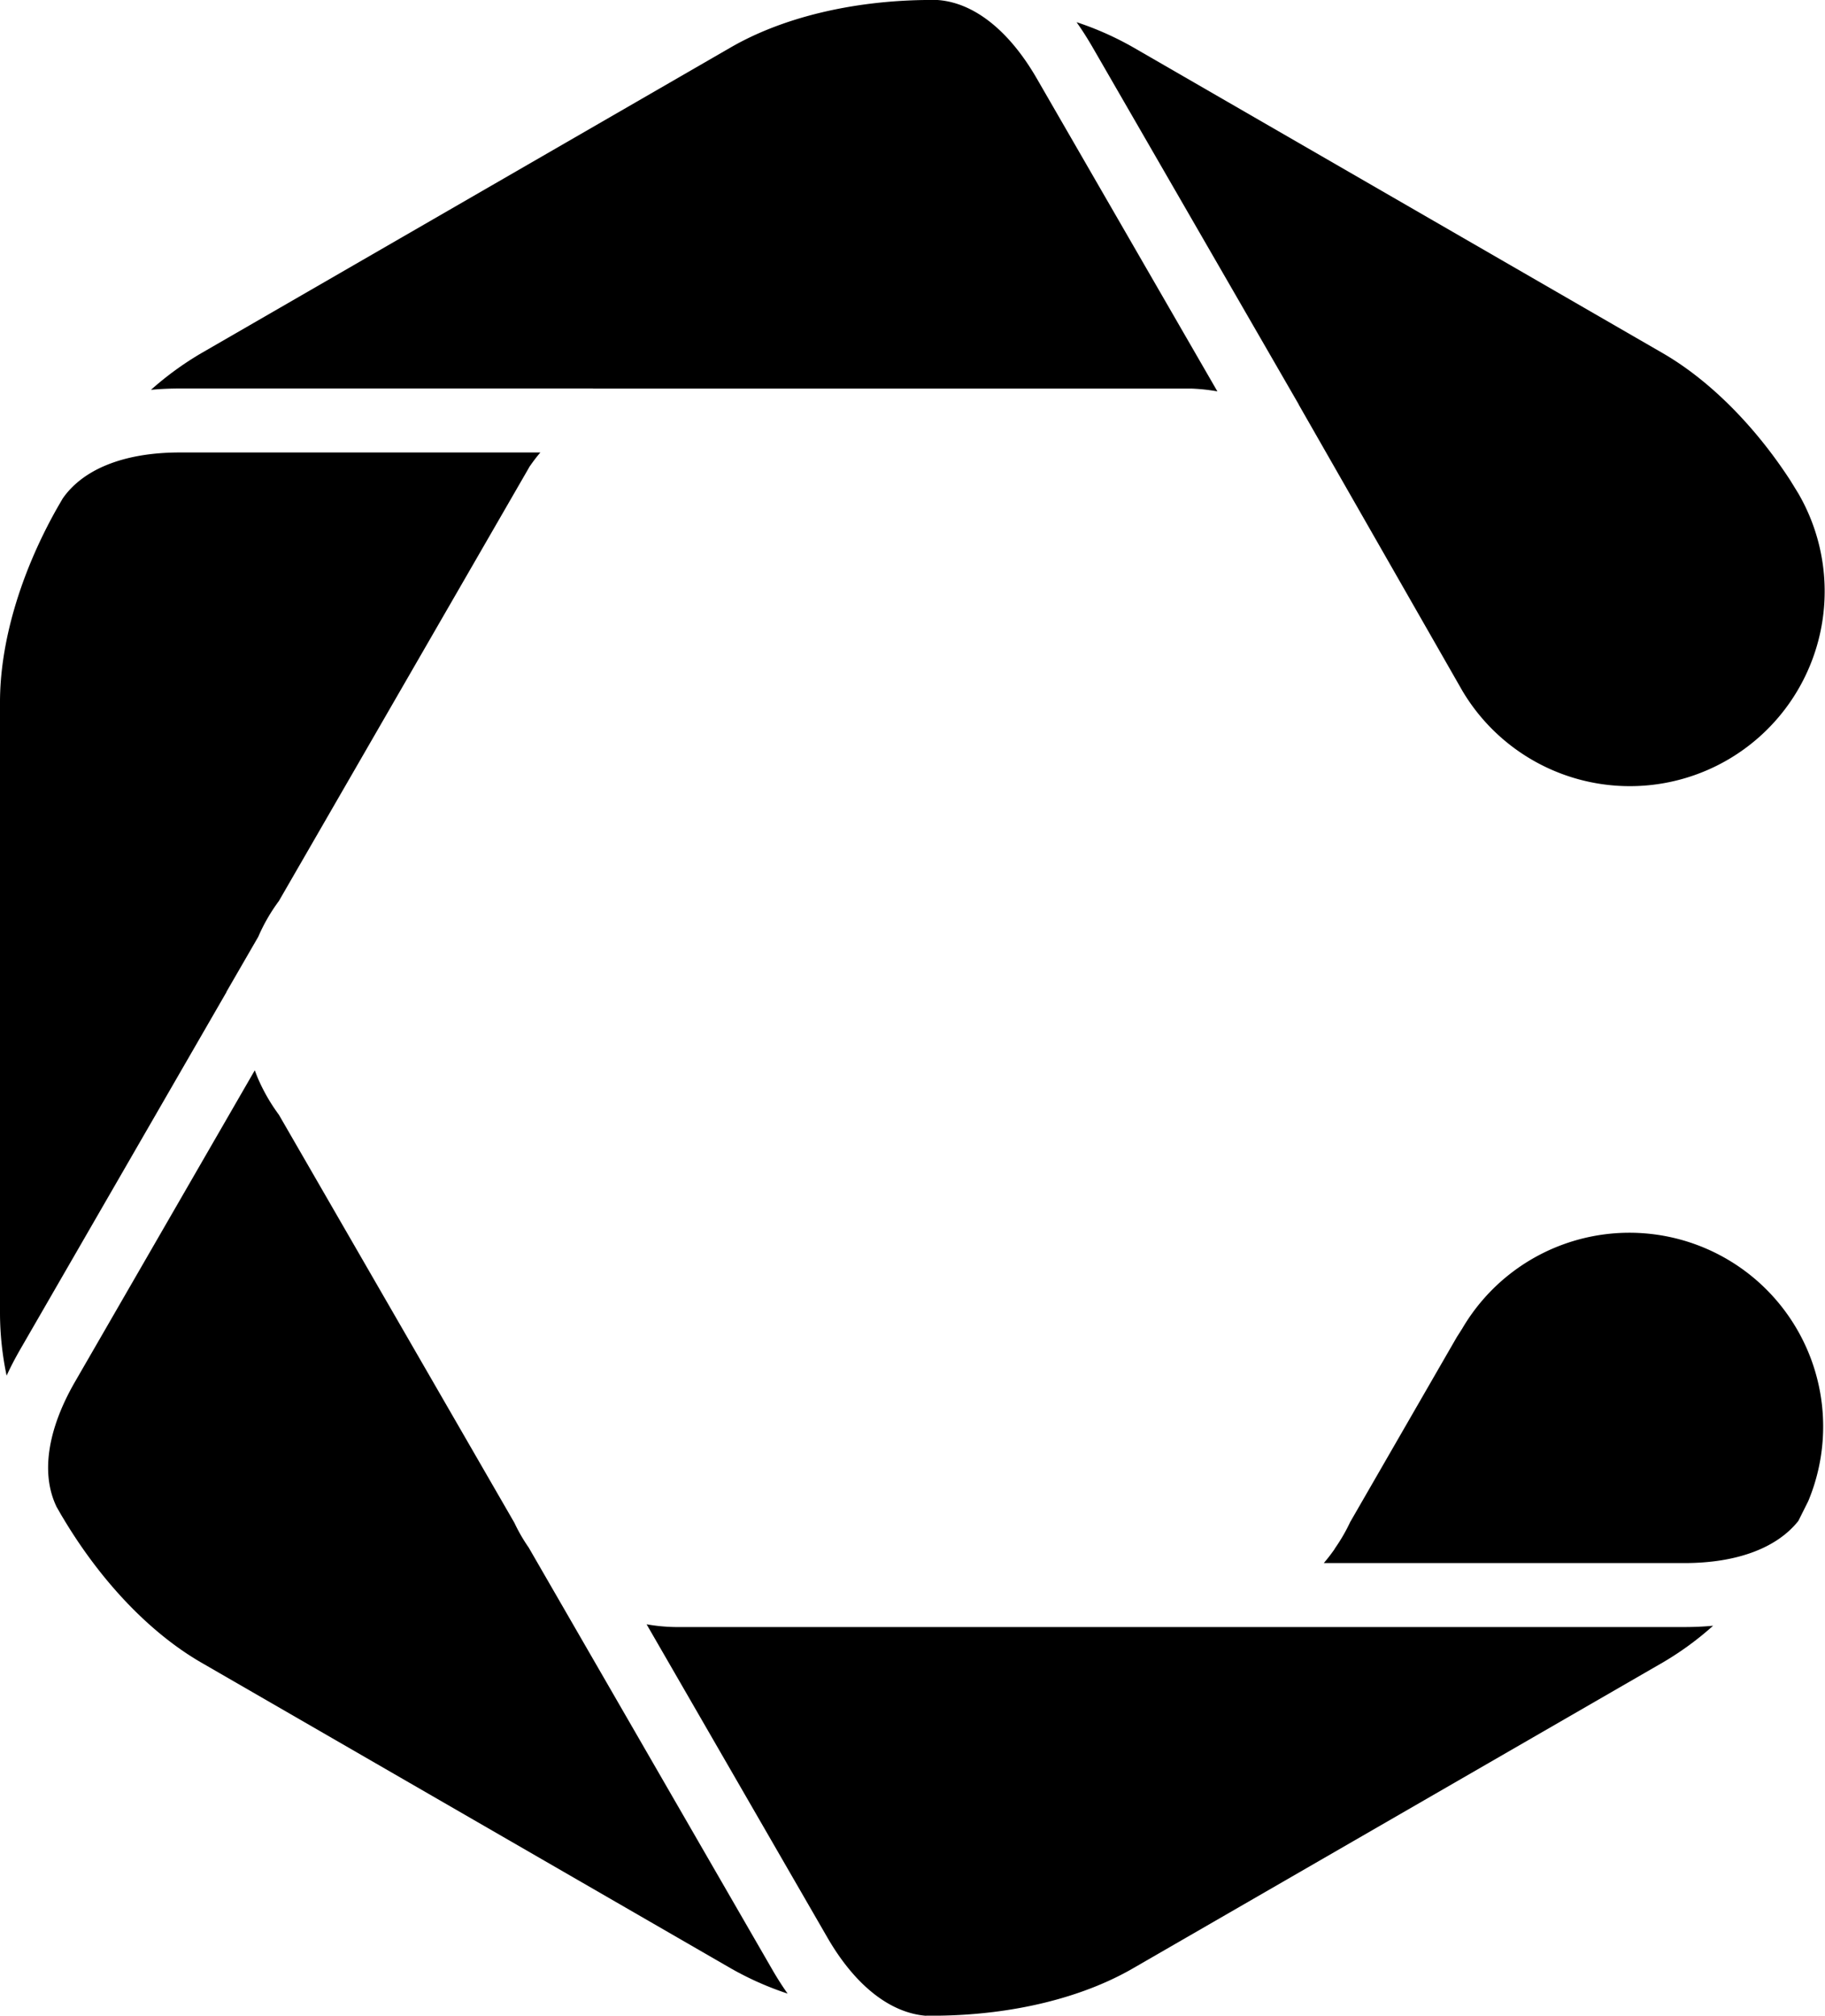 <svg id="cheqd-logo--colorless" xmlns="http://www.w3.org/2000/svg" width="319.03" height="352.298" viewBox="0 0 319.03 352.298">
  <g transform="translate(-40 -24)">
    <path d="M354.351,289.853l1.754-3.509a33.871,33.871,0,0,0-60.5-30.132l-.945,1.484-18.622,32.292a30.861,30.861,0,0,1-2.6,4.511l-.077.116-.135.231-.154.212c-.521.733-1.08,1.446-1.658,2.121h63.04c9.1,0,16.135-2.6,19.914-7.365Z"/>
    <path d="M201.9,376.279h2.237c12.974-.173,25.042-3.123,33.987-8.309l92.555-53.421a53.935,53.935,0,0,0,8.791-6.42q-2.428.231-5.032.231H158.1a31.467,31.467,0,0,1-5.07-.482l31.578,54.694c4.819,8.367,10.95,13.225,17.273,13.726Z"/>
    <path d="M49.851,287.289c.386.655.752,1.33,1.157,1.986,6.632,11.123,15.21,20.107,24.175,25.293l92.535,53.421a54.713,54.713,0,0,0,9.967,4.434c-.945-1.33-1.851-2.756-2.718-4.26l-42.547-73.7a29.6,29.6,0,0,1-2.506-4.338L88.755,218.83A31.97,31.97,0,0,1,85,212.256c-.154-.385-.308-.79-.463-1.195L53.109,265.5c-4.82,8.348-5.976,16.059-3.258,21.766Z"/>
    <path d="M79.578,197.354l5.571-9.64a31.391,31.391,0,0,1,3.605-6.246L132.3,106.031l.174-.309.135-.231.154-.212c.54-.771,1.1-1.5,1.7-2.2H71.424c-9.62,0-16.868,2.853-20.473,8.059-.4.694-.81,1.388-1.2,2.082C43.47,124.5,40,136.414,40,146.728V253.59a53.721,53.721,0,0,0,1.157,10.834c.675-1.484,1.465-2.988,2.313-4.472L79.6,197.373Z"/>
    <path d="M143.659,91.919H248.417a33.316,33.316,0,0,1,4.395.482L221.235,37.707C216.376,29.3,210.227,24.443,203.884,24h-2.159c-12.994.174-25.042,3.123-33.988,8.29L75.183,85.73a54.965,54.965,0,0,0-8.791,6.4q2.429-.231,5.032-.231h72.235Z"/>
    <path d="M267.02,94.695l28.648,50.086a34.054,34.054,0,0,0,58.683-34.567l-1.388-2.255C346.7,98.319,338.755,90.4,330.677,85.73L238.122,32.29a54.286,54.286,0,0,0-9.928-4.415c.945,1.33,1.851,2.757,2.718,4.241L267.04,94.695Z"/>
  </g>
</svg>
